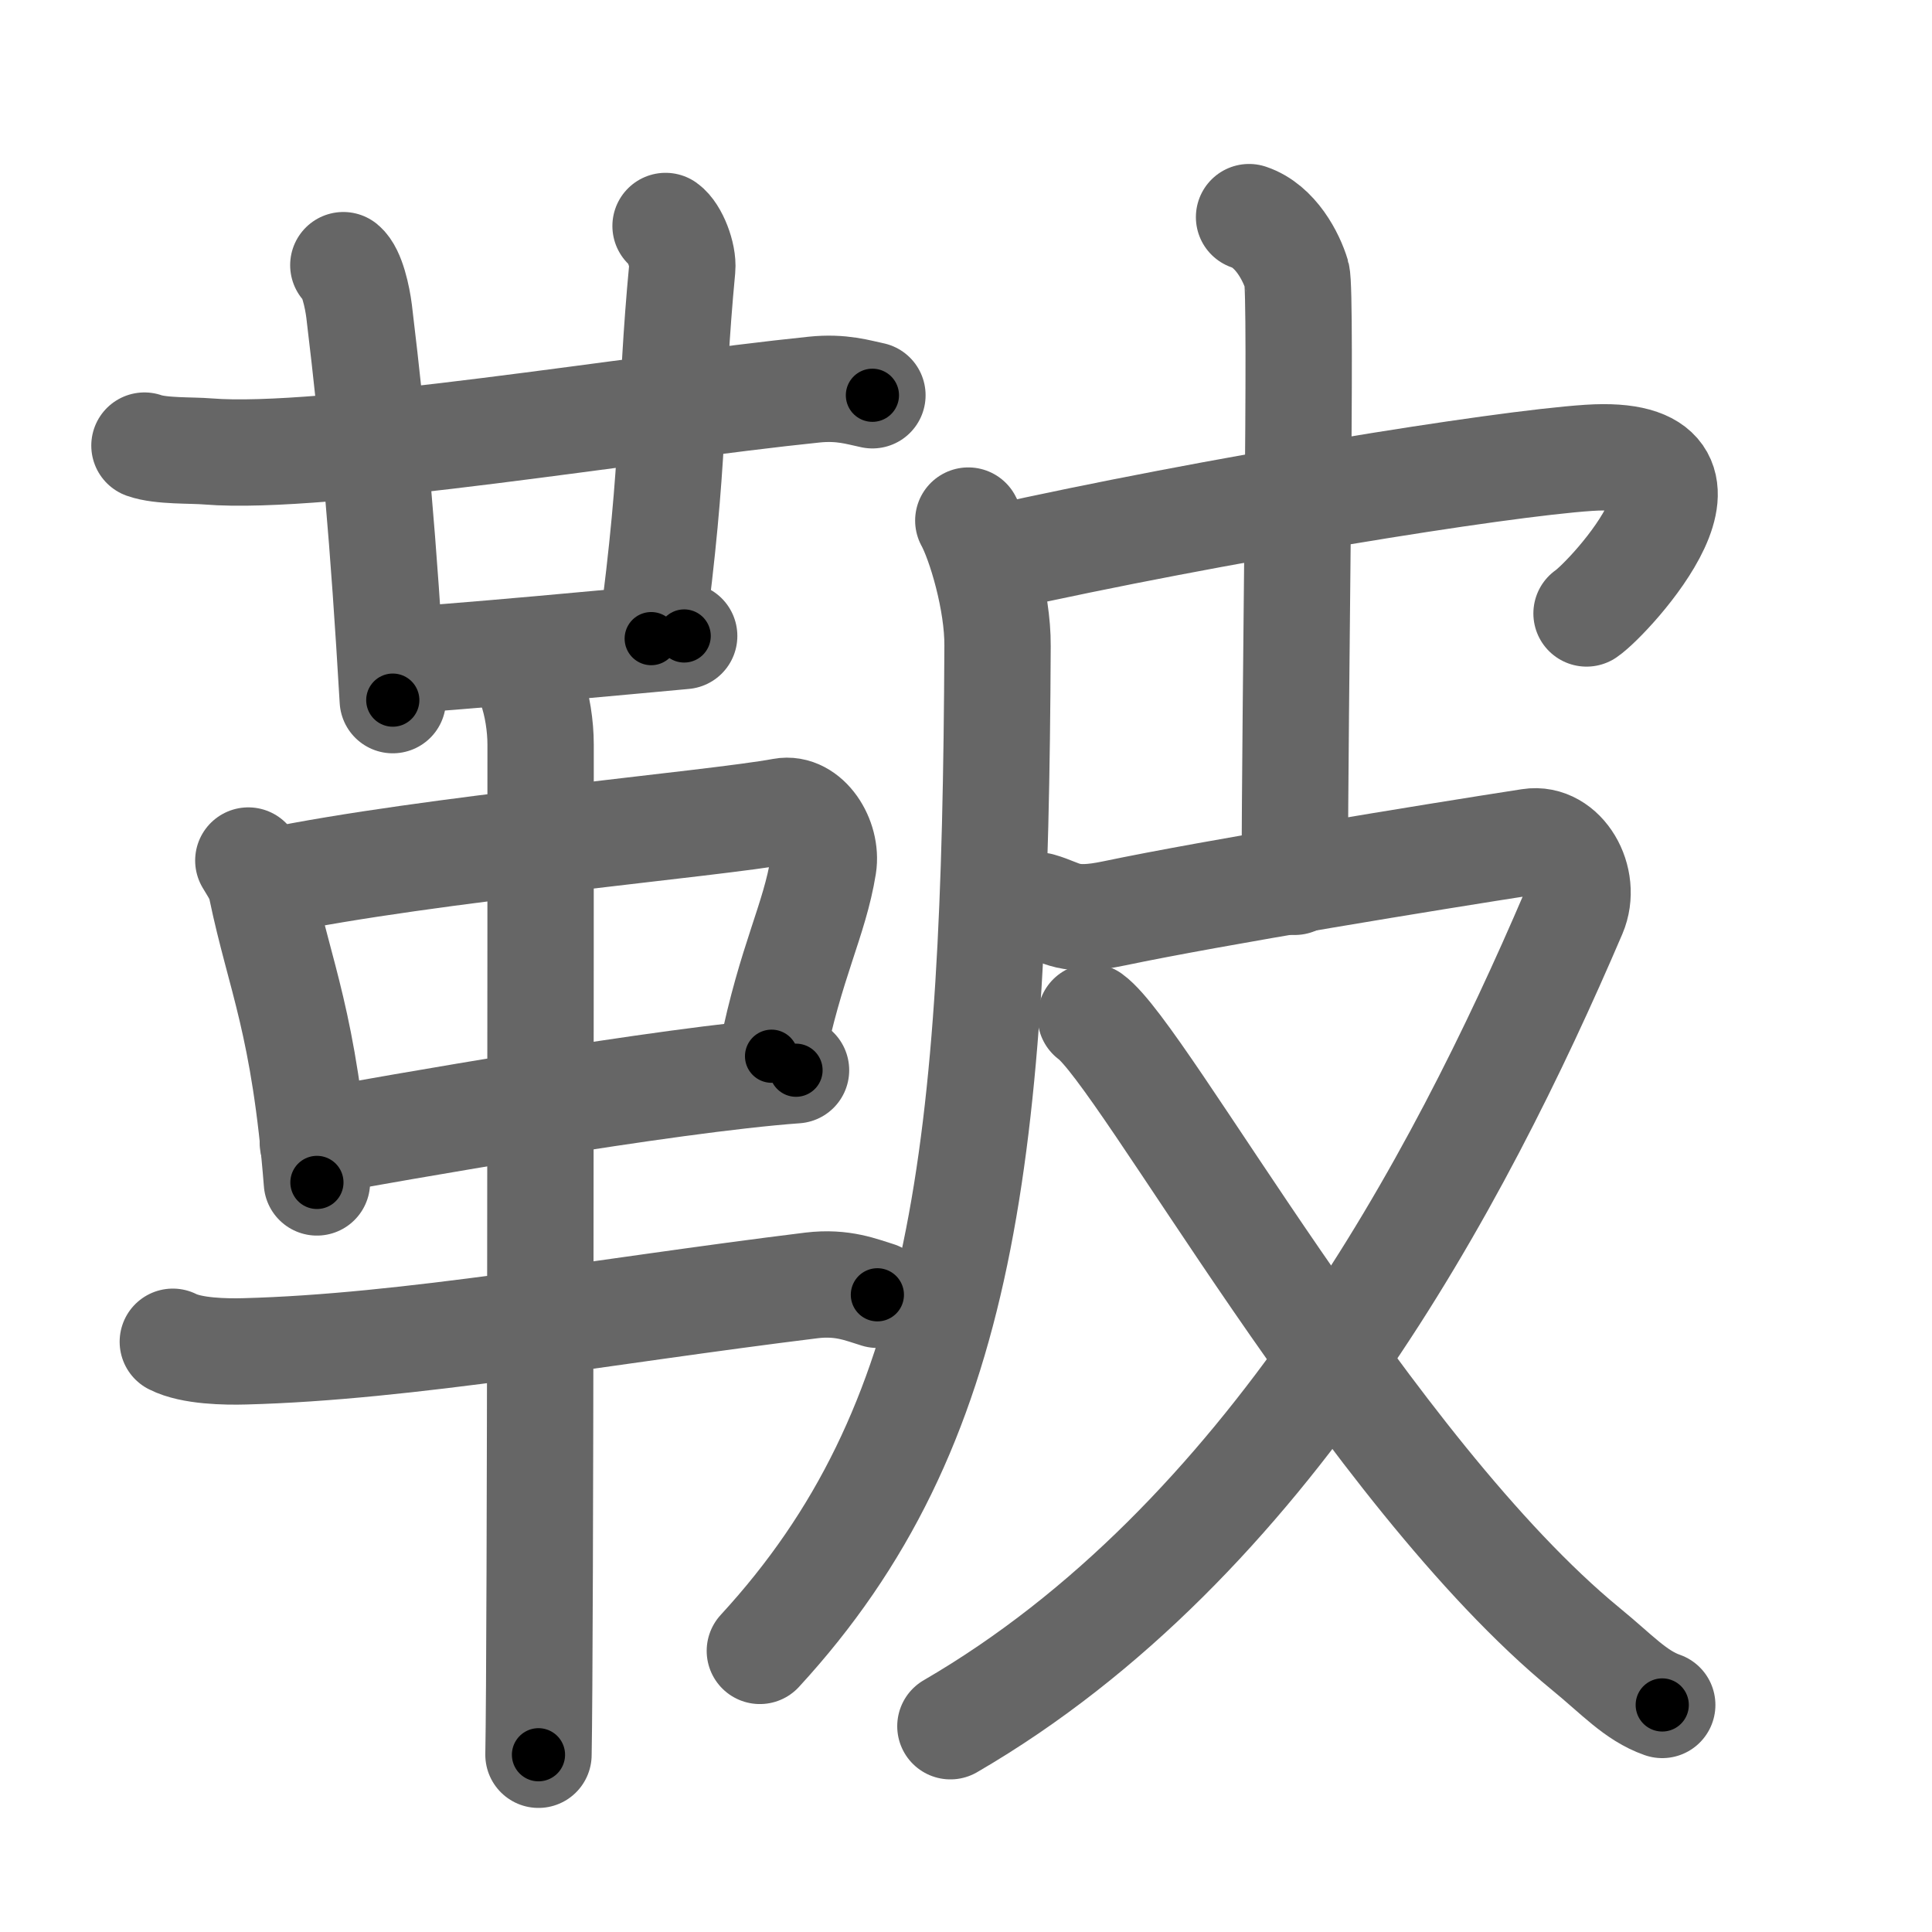 <svg xmlns="http://www.w3.org/2000/svg" viewBox="0 0 109 109" id="9781"><g fill="none" stroke="#666" stroke-width="6" stroke-linecap="round" stroke-linejoin="round"><g><g><g><g><path d="M8.15,25.14c0.93,0.33,2.65,0.25,3.59,0.33C18.25,26,36,23,45.94,21.98c1.55-0.16,2.5,0.16,3.28,0.32" /><path d="M19.37,14.96c0.49,0.4,0.79,1.8,0.89,2.6c0.86,7.16,1.37,12.89,1.9,21.94" /></g><path d="M37.55,12.75c0.52,0.37,1.01,1.65,0.94,2.4c-0.73,7.68-0.36,10.56-1.75,20.88" /><path d="M22.33,37.25c1.77,0,14.68-1.23,16.27-1.37" /></g><g><path d="M14.01,48.55c0.3,0.51,0.61,0.93,0.74,1.56c1.04,5.01,2.42,7.59,3.13,16.6" /><path d="M15.29,49.73c8.81-1.83,25.07-3.25,28.85-3.96c1.38-0.26,2.55,1.56,2.31,3.07c-0.5,3.1-1.83,5.36-2.92,10.75" /><path d="M17.65,64.47c4.44-0.8,19.93-3.56,27.26-4.09" /><path d="M9.75,75.7c1.06,0.54,2.99,0.57,4.06,0.54C23,76,33.78,74,45.79,72.52c1.75-0.21,2.82,0.26,3.71,0.53" /><path d="M29.96,38.75c0.36,1,0.54,2.23,0.54,3.25c0,8.5,0,50.75-0.12,57" /></g></g><g><path d="M54.63,29.37c0.67,1.22,1.67,4.54,1.65,7.07c-0.13,28.58-1.78,44.06-13.41,56.7" /><path d="M56.13,31.51c12.4-2.76,28.38-5.34,33.51-5.68c9.03-0.59,1.15,7.91-0.13,8.78" /><path d="M70.47,12.25c1.5,0.5,2.39,2.25,2.69,3.25s-0.11,24-0.11,34.25" /><path d="M58.65,51.1c1.31,0.37,1.6,0.98,4.21,0.43c5.58-1.17,17.9-3.18,23.46-4.04c1.85-0.29,3.26,2.13,2.45,4.03C82.25,66.75,71.5,87,53.62,97.39" /><path d="M61.54,57.37C64.5,59.5,77.25,83,89.48,93.04c1.75,1.43,2.79,2.62,4.3,3.15" /></g></g></g><g fill="none" stroke="#000" stroke-width="3" stroke-linecap="round" stroke-linejoin="round"><path d="M8.15,25.14c0.93,0.33,2.65,0.25,3.59,0.33C18.25,26,36,23,45.94,21.98c1.55-0.16,2.5,0.16,3.28,0.32" stroke-dasharray="41.341" stroke-dashoffset="41.341"><animate attributeName="stroke-dashoffset" values="41.341;41.341;0" dur="0.413s" fill="freeze" begin="0s;9781.click" /></path><path d="M19.37,14.96c0.49,0.4,0.79,1.8,0.89,2.6c0.86,7.16,1.37,12.89,1.9,21.94" stroke-dasharray="24.818" stroke-dashoffset="24.818"><animate attributeName="stroke-dashoffset" values="24.818" fill="freeze" begin="9781.click" /><animate attributeName="stroke-dashoffset" values="24.818;24.818;0" keyTimes="0;0.625;1" dur="0.661s" fill="freeze" begin="0s;9781.click" /></path><path d="M37.55,12.75c0.52,0.37,1.01,1.65,0.94,2.4c-0.73,7.68-0.36,10.56-1.75,20.88" stroke-dasharray="23.615" stroke-dashoffset="23.615"><animate attributeName="stroke-dashoffset" values="23.615" fill="freeze" begin="9781.click" /><animate attributeName="stroke-dashoffset" values="23.615;23.615;0" keyTimes="0;0.737;1" dur="0.897s" fill="freeze" begin="0s;9781.click" /></path><path d="M22.33,37.25c1.77,0,14.68-1.23,16.27-1.37" stroke-dasharray="16.33" stroke-dashoffset="16.33"><animate attributeName="stroke-dashoffset" values="16.33" fill="freeze" begin="9781.click" /><animate attributeName="stroke-dashoffset" values="16.33;16.33;0" keyTimes="0;0.846;1" dur="1.06s" fill="freeze" begin="0s;9781.click" /></path><path d="M14.01,48.55c0.3,0.51,0.61,0.93,0.74,1.56c1.04,5.01,2.42,7.59,3.13,16.6" stroke-dasharray="18.66" stroke-dashoffset="18.66"><animate attributeName="stroke-dashoffset" values="18.66" fill="freeze" begin="9781.click" /><animate attributeName="stroke-dashoffset" values="18.66;18.66;0" keyTimes="0;0.85;1" dur="1.247s" fill="freeze" begin="0s;9781.click" /></path><path d="M15.29,49.73c8.81-1.83,25.07-3.25,28.85-3.96c1.38-0.26,2.55,1.56,2.31,3.07c-0.5,3.1-1.83,5.36-2.92,10.75" stroke-dasharray="44.678" stroke-dashoffset="44.678"><animate attributeName="stroke-dashoffset" values="44.678" fill="freeze" begin="9781.click" /><animate attributeName="stroke-dashoffset" values="44.678;44.678;0" keyTimes="0;0.736;1" dur="1.694s" fill="freeze" begin="0s;9781.click" /></path><path d="M17.65,64.47c4.44-0.8,19.93-3.56,27.26-4.09" stroke-dasharray="27.575" stroke-dashoffset="27.575"><animate attributeName="stroke-dashoffset" values="27.575" fill="freeze" begin="9781.click" /><animate attributeName="stroke-dashoffset" values="27.575;27.575;0" keyTimes="0;0.86;1" dur="1.97s" fill="freeze" begin="0s;9781.click" /></path><path d="M9.75,75.7c1.06,0.54,2.99,0.57,4.06,0.54C23,76,33.78,74,45.79,72.52c1.75-0.21,2.82,0.26,3.71,0.53" stroke-dasharray="40.127" stroke-dashoffset="40.127"><animate attributeName="stroke-dashoffset" values="40.127" fill="freeze" begin="9781.click" /><animate attributeName="stroke-dashoffset" values="40.127;40.127;0" keyTimes="0;0.831;1" dur="2.371s" fill="freeze" begin="0s;9781.click" /></path><path d="M29.96,38.75c0.36,1,0.54,2.23,0.54,3.25c0,8.5,0,50.75-0.12,57" stroke-dasharray="60.311" stroke-dashoffset="60.311"><animate attributeName="stroke-dashoffset" values="60.311" fill="freeze" begin="9781.click" /><animate attributeName="stroke-dashoffset" values="60.311;60.311;0" keyTimes="0;0.84;1" dur="2.824s" fill="freeze" begin="0s;9781.click" /></path><path d="M54.63,29.37c0.67,1.22,1.67,4.54,1.65,7.07c-0.13,28.58-1.78,44.06-13.41,56.7" stroke-dasharray="67.047" stroke-dashoffset="67.047"><animate attributeName="stroke-dashoffset" values="67.047" fill="freeze" begin="9781.click" /><animate attributeName="stroke-dashoffset" values="67.047;67.047;0" keyTimes="0;0.849;1" dur="3.328s" fill="freeze" begin="0s;9781.click" /></path><path d="M56.13,31.51c12.4-2.76,28.38-5.34,33.51-5.68c9.03-0.59,1.15,7.91-0.13,8.78" stroke-dasharray="47.597" stroke-dashoffset="47.597"><animate attributeName="stroke-dashoffset" values="47.597" fill="freeze" begin="9781.click" /><animate attributeName="stroke-dashoffset" values="47.597;47.597;0" keyTimes="0;0.875;1" dur="3.804s" fill="freeze" begin="0s;9781.click" /></path><path d="M70.47,12.25c1.5,0.5,2.39,2.25,2.69,3.25s-0.11,24-0.11,34.25" stroke-dasharray="38.624" stroke-dashoffset="38.624"><animate attributeName="stroke-dashoffset" values="38.624" fill="freeze" begin="9781.click" /><animate attributeName="stroke-dashoffset" values="38.624;38.624;0" keyTimes="0;0.908;1" dur="4.19s" fill="freeze" begin="0s;9781.click" /></path><path d="M58.65,51.1c1.31,0.37,1.6,0.98,4.21,0.43c5.58-1.17,17.9-3.18,23.46-4.04c1.85-0.29,3.26,2.13,2.45,4.03C82.25,66.75,71.5,87,53.62,97.39" stroke-dasharray="92.545" stroke-dashoffset="92.545"><animate attributeName="stroke-dashoffset" values="92.545" fill="freeze" begin="9781.click" /><animate attributeName="stroke-dashoffset" values="92.545;92.545;0" keyTimes="0;0.858;1" dur="4.886s" fill="freeze" begin="0s;9781.click" /></path><path d="M61.54,57.37C64.5,59.5,77.25,83,89.48,93.04c1.75,1.43,2.79,2.62,4.3,3.15" stroke-dasharray="50.816" stroke-dashoffset="50.816"><animate attributeName="stroke-dashoffset" values="50.816" fill="freeze" begin="9781.click" /><animate attributeName="stroke-dashoffset" values="50.816;50.816;0" keyTimes="0;0.906;1" dur="5.394s" fill="freeze" begin="0s;9781.click" /></path></g></svg>